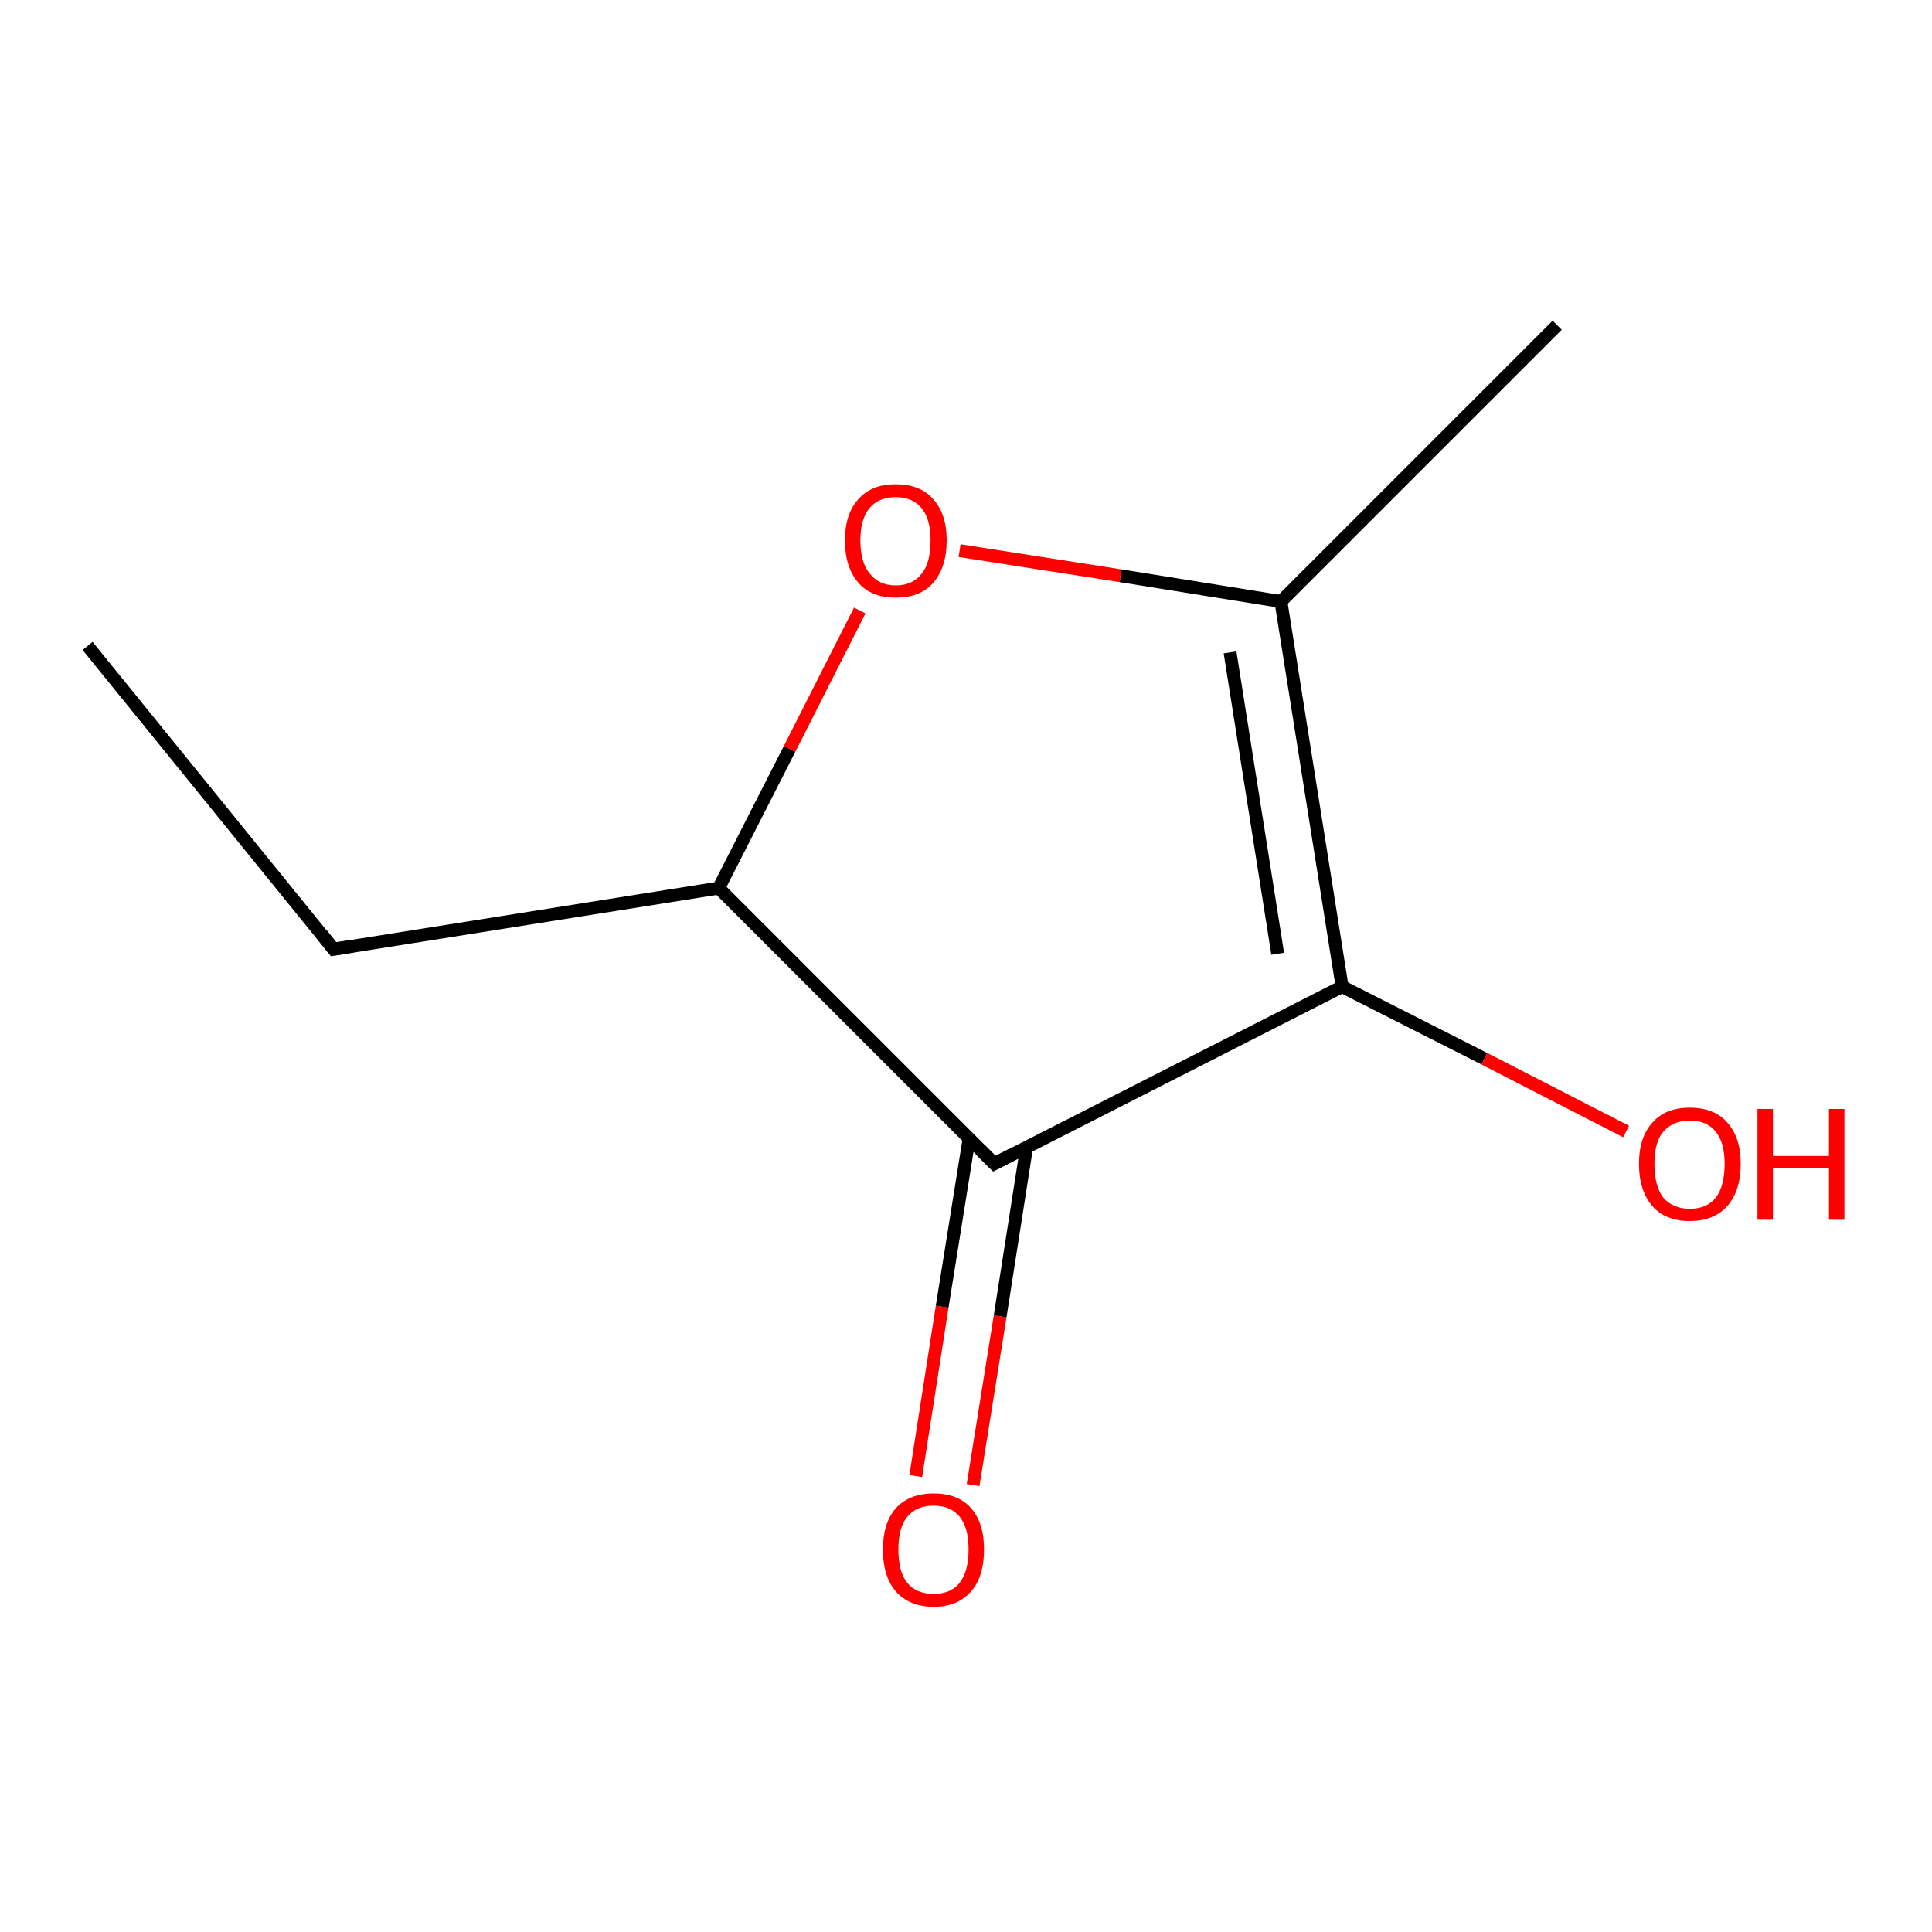 <?xml version='1.0' encoding='iso-8859-1'?>
<svg version='1.1' baseProfile='full'
              xmlns='http://www.w3.org/2000/svg'
                      xmlns:rdkit='http://www.rdkit.org/xml'
                      xmlns:xlink='http://www.w3.org/1999/xlink'
                  xml:space='preserve'
width='300px' height='300px' viewBox='0 0 300 300'>
<!-- END OF HEADER -->
<rect style='opacity:1.0;fill:#FFFFFF;stroke:none' width='300.0' height='300.0' x='0.0' y='0.0'> </rect>
<path class='bond-0 atom-0 atom-1' d='M 142.2,229.2 L 146.3,202.9' style='fill:none;fill-rule:evenodd;stroke:#FF0000;stroke-width:2.0px;stroke-linecap:butt;stroke-linejoin:miter;stroke-opacity:1' />
<path class='bond-0 atom-0 atom-1' d='M 146.3,202.9 L 150.5,176.7' style='fill:none;fill-rule:evenodd;stroke:#000000;stroke-width:2.0px;stroke-linecap:butt;stroke-linejoin:miter;stroke-opacity:1' />
<path class='bond-0 atom-0 atom-1' d='M 151.1,230.6 L 155.3,204.4' style='fill:none;fill-rule:evenodd;stroke:#FF0000;stroke-width:2.0px;stroke-linecap:butt;stroke-linejoin:miter;stroke-opacity:1' />
<path class='bond-0 atom-0 atom-1' d='M 155.3,204.4 L 159.4,178.2' style='fill:none;fill-rule:evenodd;stroke:#000000;stroke-width:2.0px;stroke-linecap:butt;stroke-linejoin:miter;stroke-opacity:1' />
<path class='bond-1 atom-1 atom-2' d='M 154.4,180.7 L 208.4,153.2' style='fill:none;fill-rule:evenodd;stroke:#000000;stroke-width:2.0px;stroke-linecap:butt;stroke-linejoin:miter;stroke-opacity:1' />
<path class='bond-2 atom-2 atom-3' d='M 208.4,153.2 L 230.5,164.4' style='fill:none;fill-rule:evenodd;stroke:#000000;stroke-width:2.0px;stroke-linecap:butt;stroke-linejoin:miter;stroke-opacity:1' />
<path class='bond-2 atom-2 atom-3' d='M 230.5,164.4 L 252.5,175.7' style='fill:none;fill-rule:evenodd;stroke:#FF0000;stroke-width:2.0px;stroke-linecap:butt;stroke-linejoin:miter;stroke-opacity:1' />
<path class='bond-3 atom-2 atom-4' d='M 208.4,153.2 L 198.9,93.4' style='fill:none;fill-rule:evenodd;stroke:#000000;stroke-width:2.0px;stroke-linecap:butt;stroke-linejoin:miter;stroke-opacity:1' />
<path class='bond-3 atom-2 atom-4' d='M 198.4,148.1 L 191.0,101.3' style='fill:none;fill-rule:evenodd;stroke:#000000;stroke-width:2.0px;stroke-linecap:butt;stroke-linejoin:miter;stroke-opacity:1' />
<path class='bond-4 atom-4 atom-5' d='M 198.9,93.4 L 174.0,89.4' style='fill:none;fill-rule:evenodd;stroke:#000000;stroke-width:2.0px;stroke-linecap:butt;stroke-linejoin:miter;stroke-opacity:1' />
<path class='bond-4 atom-4 atom-5' d='M 174.0,89.4 L 149.0,85.5' style='fill:none;fill-rule:evenodd;stroke:#FF0000;stroke-width:2.0px;stroke-linecap:butt;stroke-linejoin:miter;stroke-opacity:1' />
<path class='bond-5 atom-5 atom-6' d='M 133.5,94.8 L 122.6,116.3' style='fill:none;fill-rule:evenodd;stroke:#FF0000;stroke-width:2.0px;stroke-linecap:butt;stroke-linejoin:miter;stroke-opacity:1' />
<path class='bond-5 atom-5 atom-6' d='M 122.6,116.3 L 111.6,137.9' style='fill:none;fill-rule:evenodd;stroke:#000000;stroke-width:2.0px;stroke-linecap:butt;stroke-linejoin:miter;stroke-opacity:1' />
<path class='bond-6 atom-6 atom-7' d='M 111.6,137.9 L 51.8,147.4' style='fill:none;fill-rule:evenodd;stroke:#000000;stroke-width:2.0px;stroke-linecap:butt;stroke-linejoin:miter;stroke-opacity:1' />
<path class='bond-7 atom-7 atom-8' d='M 51.8,147.4 L 13.6,100.3' style='fill:none;fill-rule:evenodd;stroke:#000000;stroke-width:2.0px;stroke-linecap:butt;stroke-linejoin:miter;stroke-opacity:1' />
<path class='bond-8 atom-4 atom-9' d='M 198.9,93.4 L 241.8,50.5' style='fill:none;fill-rule:evenodd;stroke:#000000;stroke-width:2.0px;stroke-linecap:butt;stroke-linejoin:miter;stroke-opacity:1' />
<path class='bond-9 atom-6 atom-1' d='M 111.6,137.9 L 154.4,180.7' style='fill:none;fill-rule:evenodd;stroke:#000000;stroke-width:2.0px;stroke-linecap:butt;stroke-linejoin:miter;stroke-opacity:1' />
<path d='M 157.1,179.3 L 154.4,180.7 L 152.3,178.6' style='fill:none;stroke:#000000;stroke-width:2.0px;stroke-linecap:butt;stroke-linejoin:miter;stroke-opacity:1;' />
<path d='M 54.8,146.9 L 51.8,147.4 L 49.9,145.0' style='fill:none;stroke:#000000;stroke-width:2.0px;stroke-linecap:butt;stroke-linejoin:miter;stroke-opacity:1;' />
<path class='atom-0' d='M 137.1 240.6
Q 137.1 236.5, 139.1 234.2
Q 141.2 231.9, 145.0 231.9
Q 148.8 231.9, 150.8 234.2
Q 152.8 236.5, 152.8 240.6
Q 152.8 244.8, 150.8 247.1
Q 148.7 249.5, 145.0 249.5
Q 141.2 249.5, 139.1 247.1
Q 137.1 244.8, 137.1 240.6
M 145.0 247.5
Q 147.6 247.5, 149.0 245.8
Q 150.4 244.0, 150.4 240.6
Q 150.4 237.2, 149.0 235.5
Q 147.6 233.8, 145.0 233.8
Q 142.3 233.8, 140.9 235.5
Q 139.5 237.2, 139.5 240.6
Q 139.5 244.1, 140.9 245.8
Q 142.3 247.5, 145.0 247.5
' fill='#FF0000'/>
<path class='atom-3' d='M 254.5 180.7
Q 254.5 176.6, 256.6 174.3
Q 258.6 172.0, 262.4 172.0
Q 266.2 172.0, 268.2 174.3
Q 270.3 176.6, 270.3 180.7
Q 270.3 184.9, 268.2 187.3
Q 266.1 189.6, 262.4 189.6
Q 258.6 189.6, 256.6 187.3
Q 254.5 184.9, 254.5 180.7
M 262.4 187.7
Q 265.0 187.7, 266.4 186.0
Q 267.8 184.2, 267.8 180.7
Q 267.8 177.4, 266.4 175.7
Q 265.0 174.0, 262.4 174.0
Q 259.8 174.0, 258.3 175.7
Q 256.9 177.3, 256.9 180.7
Q 256.9 184.2, 258.3 186.0
Q 259.8 187.7, 262.4 187.7
' fill='#FF0000'/>
<path class='atom-3' d='M 272.9 172.2
L 275.3 172.2
L 275.3 179.5
L 284.0 179.5
L 284.0 172.2
L 286.4 172.2
L 286.4 189.4
L 284.0 189.4
L 284.0 181.4
L 275.3 181.4
L 275.3 189.4
L 272.9 189.4
L 272.9 172.2
' fill='#FF0000'/>
<path class='atom-5' d='M 131.2 83.9
Q 131.2 79.8, 133.3 77.5
Q 135.3 75.2, 139.1 75.2
Q 142.9 75.2, 144.9 77.5
Q 147.0 79.8, 147.0 83.9
Q 147.0 88.1, 144.9 90.5
Q 142.9 92.8, 139.1 92.8
Q 135.3 92.8, 133.3 90.5
Q 131.2 88.1, 131.2 83.9
M 139.1 90.9
Q 141.7 90.9, 143.1 89.1
Q 144.5 87.4, 144.5 83.9
Q 144.5 80.6, 143.1 78.9
Q 141.7 77.2, 139.1 77.2
Q 136.5 77.2, 135.1 78.8
Q 133.6 80.5, 133.6 83.9
Q 133.6 87.4, 135.1 89.1
Q 136.5 90.9, 139.1 90.9
' fill='#FF0000'/>
</svg>
